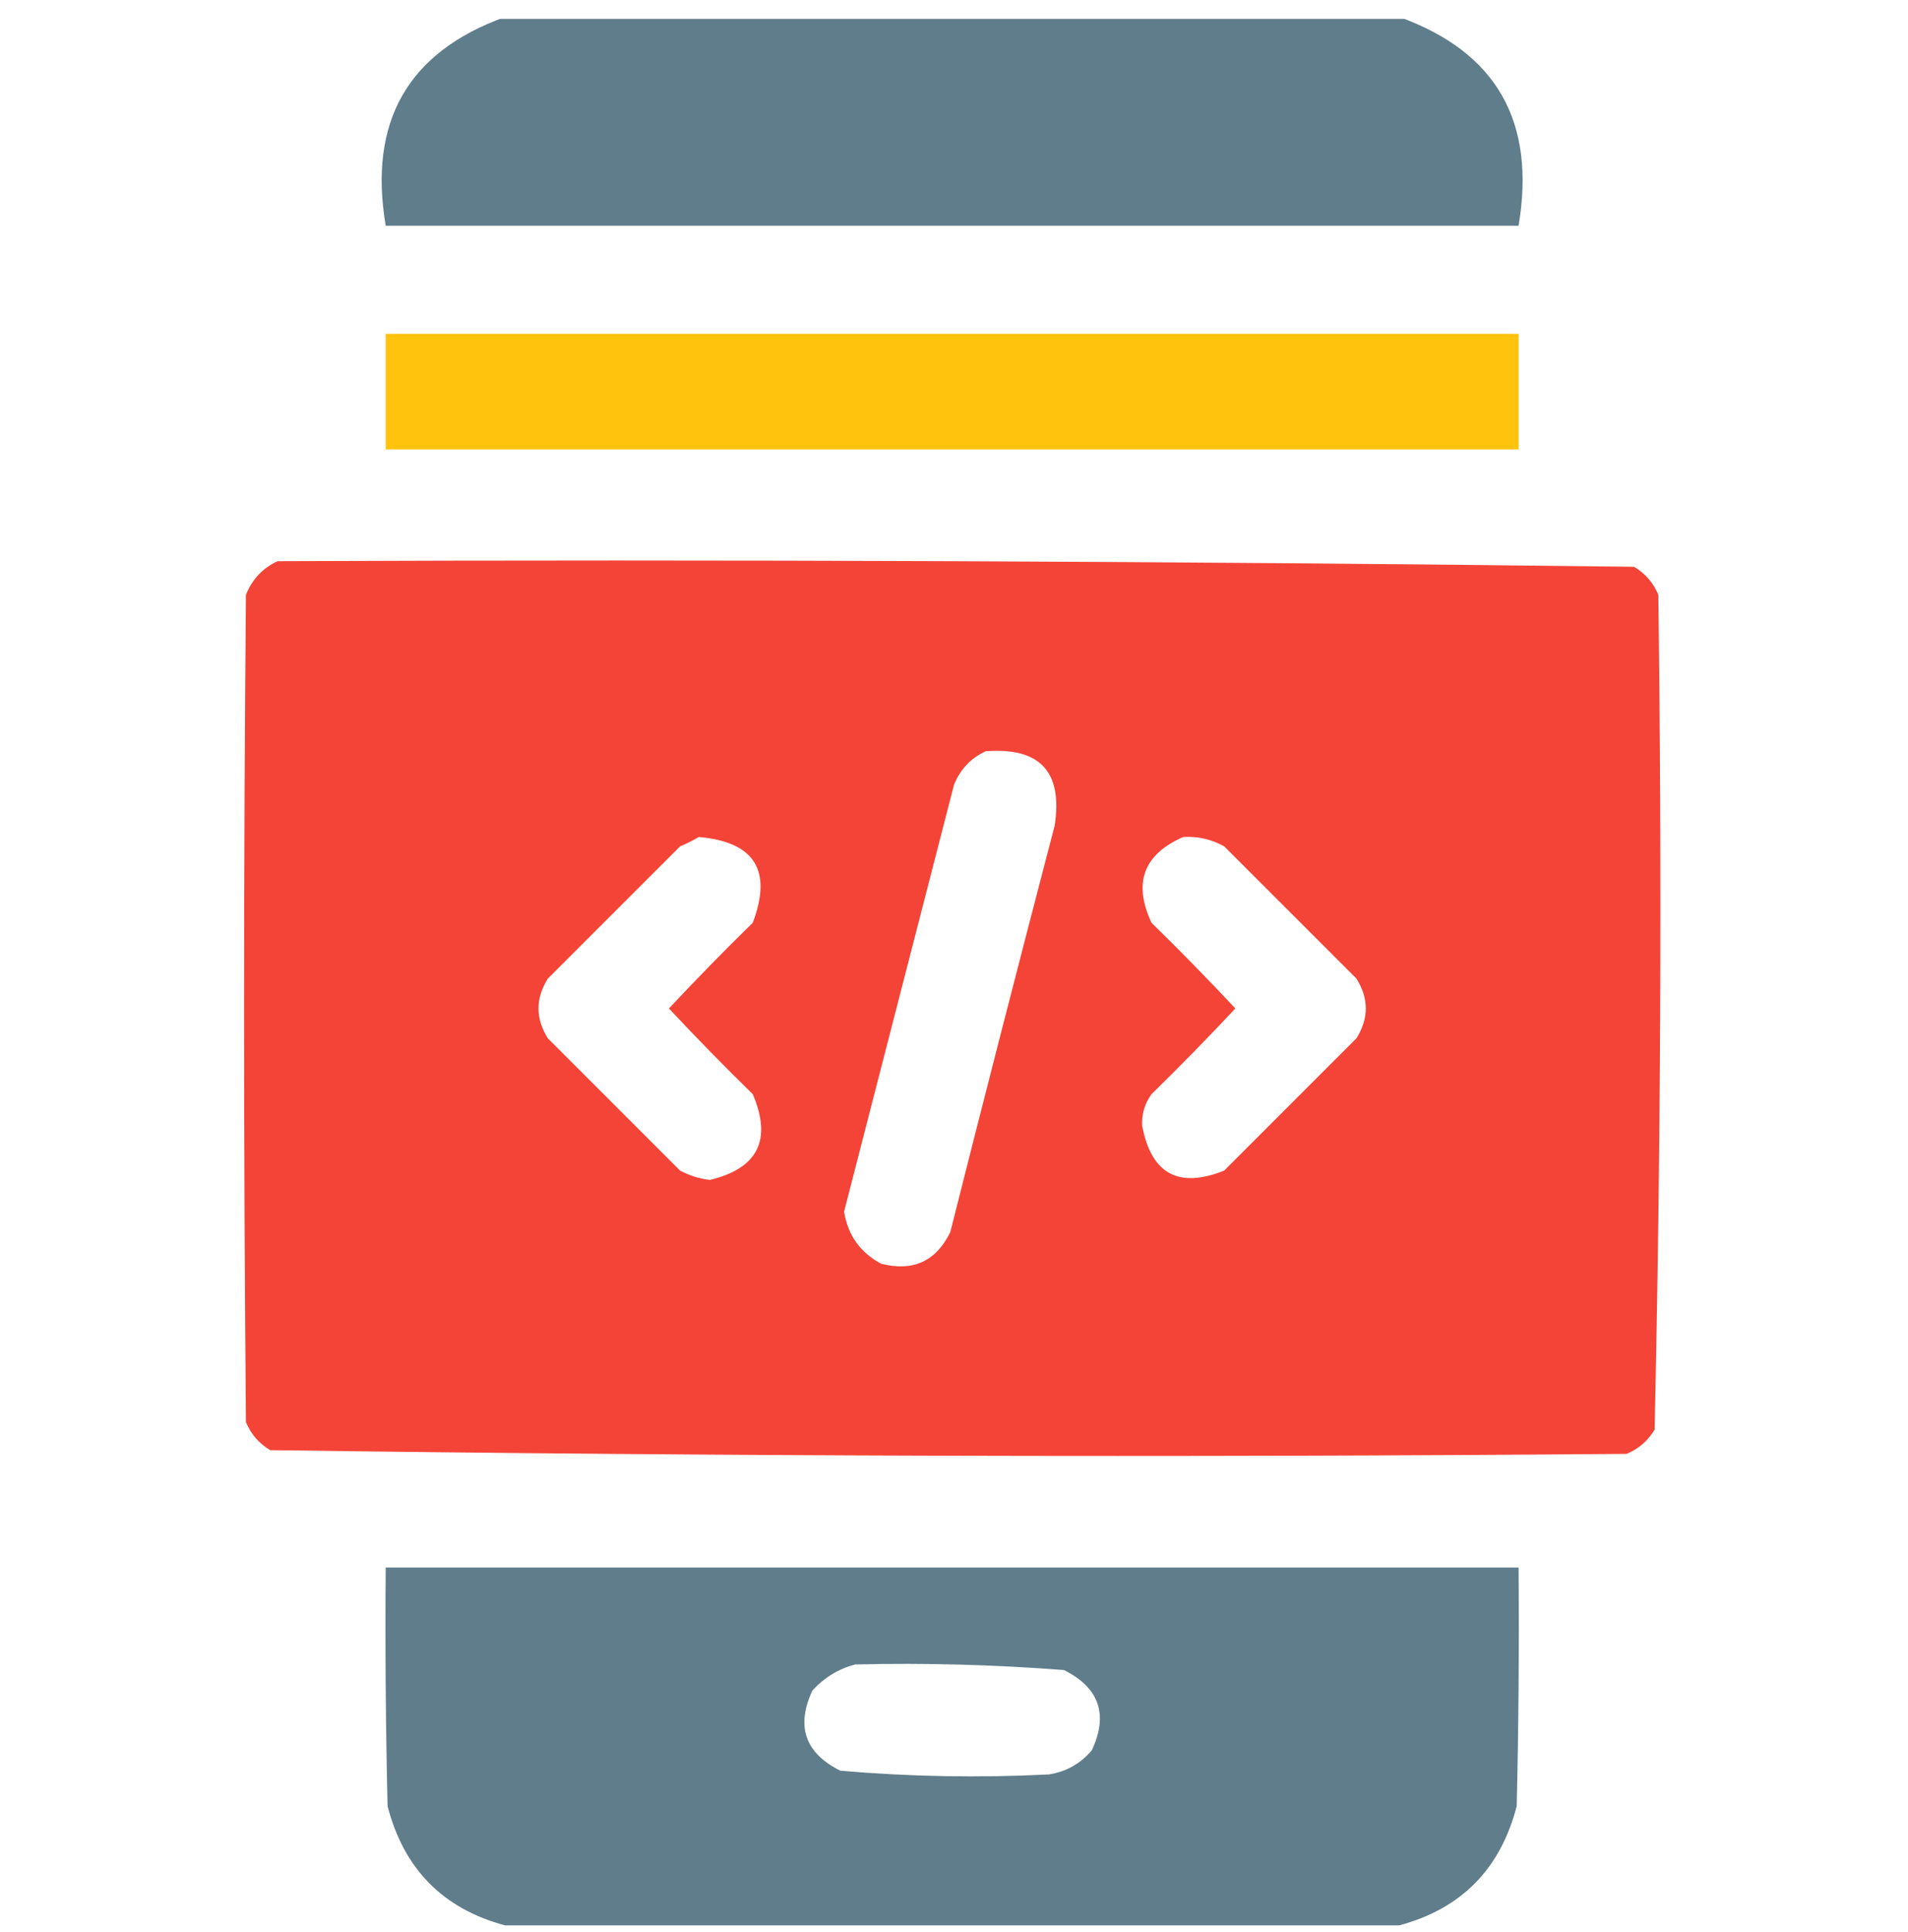 <svg width="80" height="81" viewBox="0 0 80 81" fill="none" xmlns="http://www.w3.org/2000/svg">
<g clip-path="url(#clip0_21_495)">
<path opacity="0.995" fill-rule="evenodd" clip-rule="evenodd" d="M21.172 0.714C33.672 0.714 46.172 0.714 58.672 0.714C62.741 2.179 64.408 5.096 63.672 9.464C47.839 9.464 32.005 9.464 16.172 9.464C15.436 5.096 17.103 2.179 21.172 0.714Z" fill="#607D8B"/>
<path opacity="0.969" fill-rule="evenodd" clip-rule="evenodd" d="M16.172 13.995C32.005 13.995 47.839 13.995 63.672 13.995C63.672 15.61 63.672 17.224 63.672 18.839C47.839 18.839 32.005 18.839 16.172 18.839C16.172 17.224 16.172 15.61 16.172 13.995Z" fill="#FFC107"/>
<path opacity="0.992" fill-rule="evenodd" clip-rule="evenodd" d="M11.641 23.526C30.612 23.449 49.57 23.527 68.516 23.761C68.98 24.037 69.319 24.427 69.531 24.933C69.687 36.612 69.634 48.279 69.375 59.933C69.099 60.397 68.709 60.736 68.203 60.948C49.232 61.104 30.274 61.052 11.328 60.792C10.864 60.516 10.525 60.126 10.312 59.62C10.208 48.058 10.208 36.495 10.312 24.933C10.576 24.279 11.019 23.81 11.641 23.526ZM41.328 31.495C43.609 31.317 44.572 32.358 44.219 34.62C42.736 40.291 41.278 45.968 39.844 51.651C39.253 52.871 38.289 53.314 36.953 52.98C36.071 52.514 35.55 51.785 35.391 50.792C36.925 44.834 38.462 38.87 40 32.901C40.264 32.248 40.706 31.779 41.328 31.495ZM29.297 35.089C31.637 35.29 32.392 36.488 31.562 38.683C30.362 39.857 29.191 41.055 28.047 42.276C29.191 43.498 30.362 44.696 31.562 45.87C32.378 47.782 31.779 48.98 29.766 49.464C29.324 49.412 28.908 49.282 28.516 49.073C26.667 47.224 24.818 45.375 22.969 43.526C22.448 42.693 22.448 41.86 22.969 41.026C24.818 39.178 26.667 37.328 28.516 35.48C28.799 35.361 29.059 35.231 29.297 35.089ZM49.609 35.089C50.22 35.052 50.793 35.182 51.328 35.48C53.177 37.328 55.026 39.178 56.875 41.026C57.396 41.86 57.396 42.693 56.875 43.526C55.026 45.375 53.177 47.224 51.328 49.073C49.417 49.837 48.271 49.212 47.891 47.198C47.864 46.709 47.994 46.267 48.281 45.87C49.481 44.696 50.653 43.498 51.797 42.276C50.653 41.055 49.481 39.857 48.281 38.683C47.502 37.015 47.944 35.818 49.609 35.089Z" fill="#F44336"/>
<path opacity="0.995" fill-rule="evenodd" clip-rule="evenodd" d="M58.672 80.714C46.172 80.714 33.672 80.714 21.172 80.714C18.57 80.013 16.93 78.347 16.25 75.714C16.172 72.381 16.146 69.048 16.172 65.714C32.005 65.714 47.839 65.714 63.672 65.714C63.698 69.048 63.672 72.381 63.594 75.714C62.914 78.347 61.274 80.013 58.672 80.714ZM35.859 69.776C38.785 69.707 41.701 69.785 44.609 70.011C46.088 70.749 46.479 71.869 45.781 73.37C45.31 73.931 44.711 74.27 43.984 74.386C41.06 74.534 38.143 74.482 35.234 74.23C33.755 73.491 33.365 72.371 34.062 70.87C34.566 70.32 35.165 69.956 35.859 69.776Z" fill="#607D8B"/>
</g>
<defs>
<clipPath id="clip0_21_495">
<rect width="80" height="80" fill="none" transform="translate(0 0.792)"/>
</clipPath>
</defs>
</svg>
